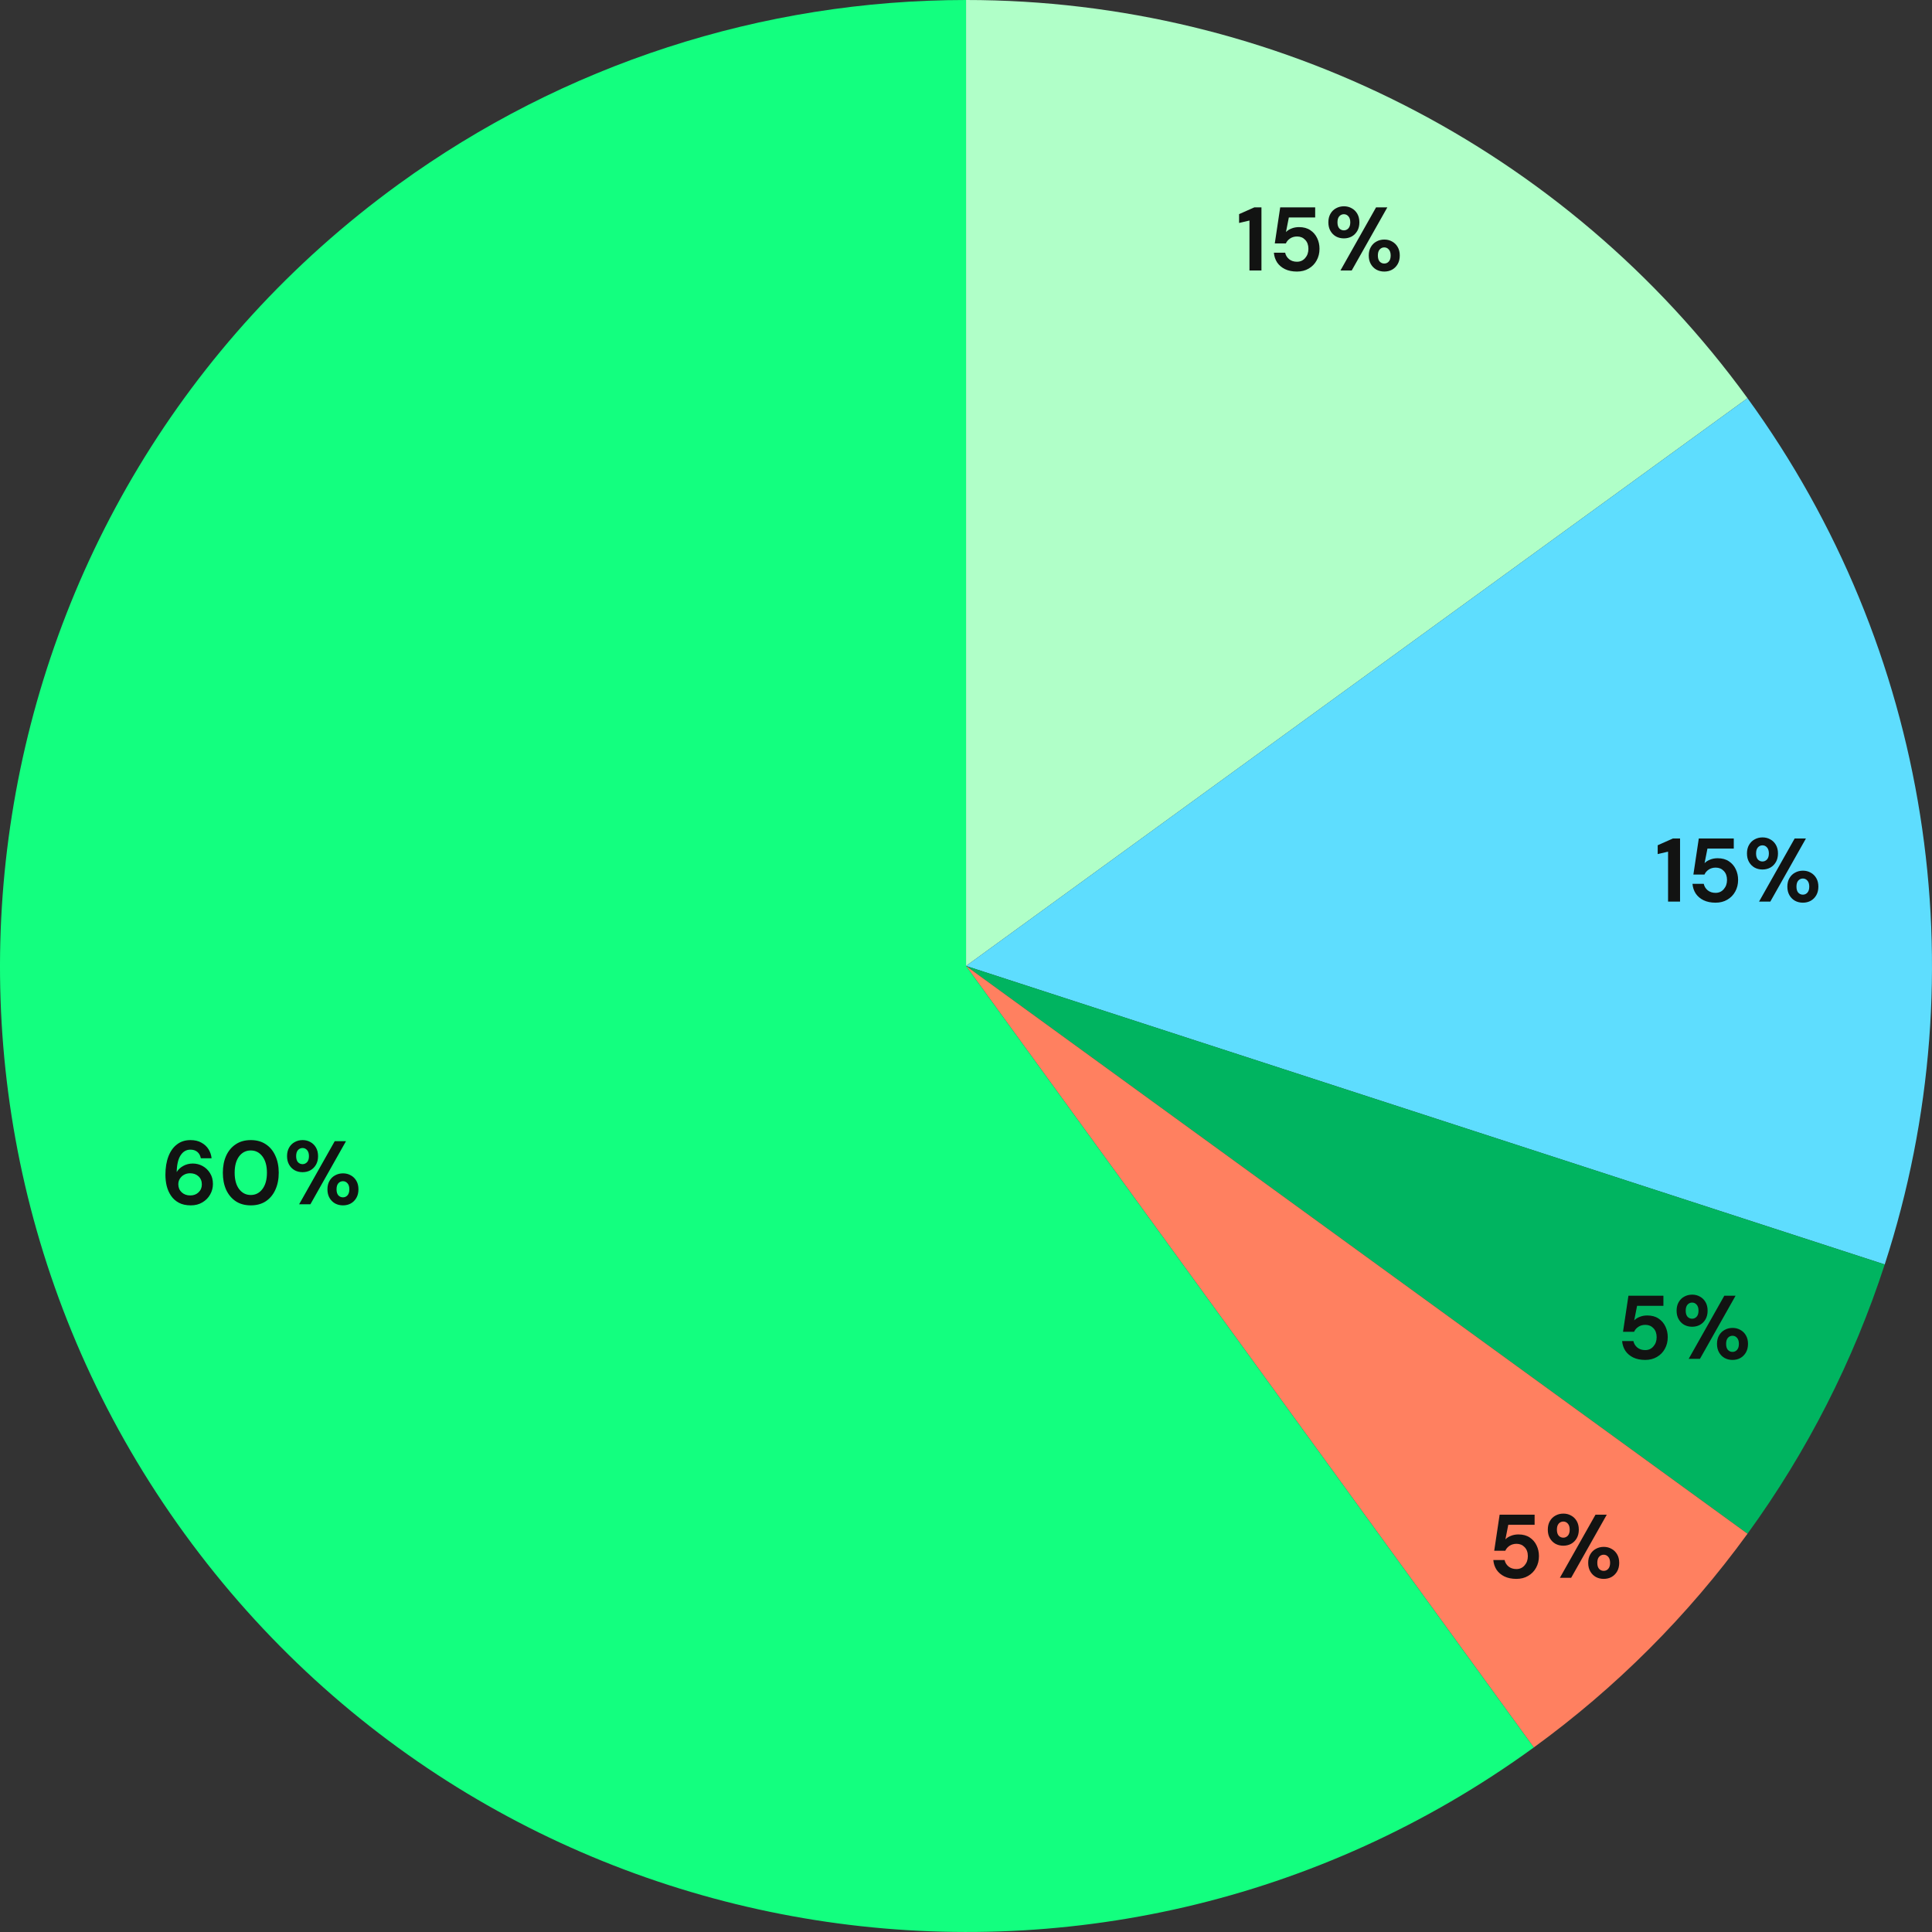 <svg width="300" height="300" viewBox="0 0 300 300" fill="none" xmlns="http://www.w3.org/2000/svg">
    <rect x="0" y="0" width="300" height="300" fill="#333333" stroke="none"/>
    <g clip-path="url(#clip0_1949_15506)">
        <path d="M150.005 149.994V0C198.019 0 243.131 22.986 271.352 61.83L150.005 149.994Z" fill="#B0FFC8"/>
        <path d="M150.005 149.994L271.352 61.83C299.574 100.674 307.495 150.681 292.658 196.345L150.005 149.994Z" fill="#5EDDFE"/>
        <path d="M150.005 149.994L292.658 196.345C287.794 211.314 280.604 225.425 271.352 238.158L150.005 149.994Z" fill="#00B460"/>
        <path d="M150.005 149.994L271.352 238.158C262.101 250.892 250.903 262.09 238.169 271.342L150.005 149.994Z" fill="#FF8060"/>
        <path d="M150.005 149.994L238.169 271.342C171.151 320.034 77.349 305.177 28.657 238.158C-20.035 171.14 -5.178 77.338 61.84 28.646C87.467 10.028 118.329 0 150.005 0V149.994Z" fill="#13FF7F"/>
        <path d="M29.634 187.168C28.897 187.168 28.276 187.033 27.772 186.762C27.268 186.491 26.862 186.127 26.554 185.67C26.246 185.213 26.022 184.704 25.882 184.144C25.751 183.584 25.686 183.01 25.686 182.422C25.686 181.33 25.84 180.383 26.148 179.58C26.456 178.768 26.899 178.143 27.478 177.704C28.057 177.256 28.757 177.032 29.578 177.032C30.25 177.032 30.819 177.167 31.286 177.438C31.762 177.699 32.131 178.045 32.392 178.474C32.653 178.903 32.807 179.365 32.854 179.86H31.188C31.104 179.431 30.922 179.099 30.642 178.866C30.362 178.633 30.003 178.516 29.564 178.516C28.939 178.516 28.435 178.805 28.052 179.384C27.669 179.953 27.464 180.826 27.436 182.002C27.66 181.619 27.996 181.302 28.444 181.05C28.892 180.798 29.391 180.672 29.942 180.672C30.483 180.672 30.992 180.803 31.468 181.064C31.944 181.325 32.327 181.694 32.616 182.17C32.915 182.646 33.064 183.206 33.064 183.85C33.064 184.438 32.919 184.984 32.63 185.488C32.35 185.992 31.949 186.398 31.426 186.706C30.913 187.014 30.315 187.168 29.634 187.168ZM29.536 185.628C30.059 185.628 30.488 185.469 30.824 185.152C31.169 184.825 31.342 184.415 31.342 183.92C31.342 183.397 31.169 182.977 30.824 182.66C30.479 182.343 30.04 182.184 29.508 182.184C29.163 182.184 28.85 182.263 28.57 182.422C28.299 182.571 28.085 182.777 27.926 183.038C27.767 183.29 27.688 183.575 27.688 183.892C27.688 184.396 27.861 184.811 28.206 185.138C28.561 185.465 29.004 185.628 29.536 185.628ZM38.943 187.168C38.038 187.168 37.263 186.958 36.619 186.538C35.975 186.109 35.476 185.516 35.121 184.76C34.776 183.995 34.603 183.108 34.603 182.1C34.603 181.101 34.776 180.219 35.121 179.454C35.476 178.689 35.975 178.096 36.619 177.676C37.263 177.247 38.038 177.032 38.943 177.032C39.848 177.032 40.623 177.247 41.267 177.676C41.911 178.096 42.406 178.689 42.751 179.454C43.106 180.219 43.283 181.101 43.283 182.1C43.283 183.108 43.106 183.995 42.751 184.76C42.406 185.516 41.911 186.109 41.267 186.538C40.623 186.958 39.848 187.168 38.943 187.168ZM38.943 185.558C39.68 185.558 40.282 185.25 40.749 184.634C41.216 184.018 41.449 183.173 41.449 182.1C41.449 181.027 41.216 180.182 40.749 179.566C40.282 178.95 39.68 178.642 38.943 178.642C38.196 178.642 37.59 178.95 37.123 179.566C36.666 180.182 36.437 181.027 36.437 182.1C36.437 183.173 36.666 184.018 37.123 184.634C37.59 185.25 38.196 185.558 38.943 185.558ZM46.98 182.016C46.532 182.016 46.127 181.918 45.763 181.722C45.398 181.517 45.109 181.227 44.895 180.854C44.68 180.481 44.572 180.037 44.572 179.524C44.572 179.011 44.68 178.567 44.895 178.194C45.109 177.821 45.398 177.536 45.763 177.34C46.127 177.135 46.537 177.032 46.995 177.032C47.443 177.032 47.844 177.135 48.199 177.34C48.562 177.536 48.852 177.821 49.066 178.194C49.281 178.567 49.389 179.011 49.389 179.524C49.389 180.037 49.281 180.481 49.066 180.854C48.852 181.227 48.562 181.517 48.199 181.722C47.834 181.918 47.428 182.016 46.98 182.016ZM46.449 187L51.978 177.2H53.728L48.199 187H46.449ZM46.98 180.77C47.251 180.77 47.484 180.667 47.681 180.462C47.877 180.247 47.974 179.935 47.974 179.524C47.974 179.113 47.877 178.801 47.681 178.586C47.494 178.371 47.261 178.264 46.98 178.264C46.7 178.264 46.462 178.371 46.267 178.586C46.08 178.801 45.986 179.113 45.986 179.524C45.986 179.935 46.08 180.247 46.267 180.462C46.462 180.667 46.7 180.77 46.98 180.77ZM53.252 187.168C52.804 187.168 52.398 187.07 52.035 186.874C51.67 186.669 51.381 186.379 51.166 186.006C50.952 185.633 50.844 185.189 50.844 184.676C50.844 184.163 50.952 183.724 51.166 183.36C51.381 182.987 51.67 182.702 52.035 182.506C52.398 182.301 52.809 182.198 53.267 182.198C53.715 182.198 54.116 182.301 54.471 182.506C54.834 182.702 55.124 182.987 55.339 183.36C55.553 183.724 55.66 184.163 55.66 184.676C55.66 185.189 55.553 185.633 55.339 186.006C55.124 186.379 54.834 186.669 54.471 186.874C54.116 187.07 53.71 187.168 53.252 187.168ZM53.252 185.922C53.532 185.922 53.766 185.819 53.953 185.614C54.148 185.399 54.246 185.087 54.246 184.676C54.246 184.265 54.148 183.953 53.953 183.738C53.766 183.523 53.532 183.416 53.252 183.416C52.972 183.416 52.734 183.523 52.538 183.738C52.352 183.953 52.258 184.265 52.258 184.676C52.258 185.087 52.352 185.399 52.538 185.614C52.734 185.819 52.972 185.922 53.252 185.922Z" fill="#121312"/>
        <path d="M194.016 42V34.244L192.406 34.622V33.25L194.772 32.2H195.878V42H194.016ZM201.392 42.168C200.674 42.168 200.053 42.042 199.53 41.79C199.017 41.538 198.611 41.193 198.312 40.754C198.023 40.306 197.855 39.802 197.808 39.242H199.558C199.642 39.643 199.848 39.979 200.174 40.25C200.501 40.511 200.907 40.642 201.392 40.642C201.915 40.642 202.34 40.451 202.666 40.068C203.002 39.685 203.17 39.209 203.17 38.64C203.17 38.052 203.002 37.585 202.666 37.24C202.34 36.895 201.924 36.722 201.42 36.722C201 36.722 200.636 36.825 200.328 37.03C200.02 37.235 199.801 37.492 199.67 37.8H197.948L198.788 32.2H204.22V33.768H200.132L199.684 36.036C199.89 35.812 200.17 35.63 200.524 35.49C200.879 35.341 201.276 35.266 201.714 35.266C202.414 35.266 202.998 35.425 203.464 35.742C203.931 36.05 204.286 36.461 204.528 36.974C204.771 37.478 204.892 38.029 204.892 38.626C204.892 39.307 204.743 39.914 204.444 40.446C204.155 40.978 203.744 41.398 203.212 41.706C202.69 42.014 202.083 42.168 201.392 42.168ZM208.676 37.016C208.228 37.016 207.822 36.918 207.458 36.722C207.094 36.517 206.804 36.227 206.59 35.854C206.375 35.481 206.268 35.037 206.268 34.524C206.268 34.011 206.375 33.567 206.59 33.194C206.804 32.821 207.094 32.536 207.458 32.34C207.822 32.135 208.232 32.032 208.69 32.032C209.138 32.032 209.539 32.135 209.894 32.34C210.258 32.536 210.547 32.821 210.762 33.194C210.976 33.567 211.084 34.011 211.084 34.524C211.084 35.037 210.976 35.481 210.762 35.854C210.547 36.227 210.258 36.517 209.894 36.722C209.53 36.918 209.124 37.016 208.676 37.016ZM208.144 42L213.674 32.2H215.424L209.894 42H208.144ZM208.676 35.77C208.946 35.77 209.18 35.667 209.376 35.462C209.572 35.247 209.67 34.935 209.67 34.524C209.67 34.113 209.572 33.801 209.376 33.586C209.189 33.371 208.956 33.264 208.676 33.264C208.396 33.264 208.158 33.371 207.962 33.586C207.775 33.801 207.682 34.113 207.682 34.524C207.682 34.935 207.775 35.247 207.962 35.462C208.158 35.667 208.396 35.77 208.676 35.77ZM214.948 42.168C214.5 42.168 214.094 42.07 213.73 41.874C213.366 41.669 213.076 41.379 212.862 41.006C212.647 40.633 212.54 40.189 212.54 39.676C212.54 39.163 212.647 38.724 212.862 38.36C213.076 37.987 213.366 37.702 213.73 37.506C214.094 37.301 214.504 37.198 214.962 37.198C215.41 37.198 215.811 37.301 216.166 37.506C216.53 37.702 216.819 37.987 217.034 38.36C217.248 38.724 217.356 39.163 217.356 39.676C217.356 40.189 217.248 40.633 217.034 41.006C216.819 41.379 216.53 41.669 216.166 41.874C215.811 42.07 215.405 42.168 214.948 42.168ZM214.948 40.922C215.228 40.922 215.461 40.819 215.648 40.614C215.844 40.399 215.942 40.087 215.942 39.676C215.942 39.265 215.844 38.953 215.648 38.738C215.461 38.523 215.228 38.416 214.948 38.416C214.668 38.416 214.43 38.523 214.234 38.738C214.047 38.953 213.954 39.265 213.954 39.676C213.954 40.087 214.047 40.399 214.234 40.614C214.43 40.819 214.668 40.922 214.948 40.922Z" fill="#121312"/>
        <path d="M259.016 140V132.244L257.406 132.622V131.25L259.772 130.2H260.878V140H259.016ZM266.392 140.168C265.674 140.168 265.053 140.042 264.53 139.79C264.017 139.538 263.611 139.193 263.312 138.754C263.023 138.306 262.855 137.802 262.808 137.242H264.558C264.642 137.643 264.848 137.979 265.174 138.25C265.501 138.511 265.907 138.642 266.392 138.642C266.915 138.642 267.34 138.451 267.666 138.068C268.002 137.685 268.17 137.209 268.17 136.64C268.17 136.052 268.002 135.585 267.666 135.24C267.34 134.895 266.924 134.722 266.42 134.722C266 134.722 265.636 134.825 265.328 135.03C265.02 135.235 264.801 135.492 264.67 135.8H262.948L263.788 130.2H269.22V131.768H265.132L264.684 134.036C264.89 133.812 265.17 133.63 265.524 133.49C265.879 133.341 266.276 133.266 266.714 133.266C267.414 133.266 267.998 133.425 268.464 133.742C268.931 134.05 269.286 134.461 269.528 134.974C269.771 135.478 269.892 136.029 269.892 136.626C269.892 137.307 269.743 137.914 269.444 138.446C269.155 138.978 268.744 139.398 268.212 139.706C267.69 140.014 267.083 140.168 266.392 140.168ZM273.676 135.016C273.228 135.016 272.822 134.918 272.458 134.722C272.094 134.517 271.804 134.227 271.59 133.854C271.375 133.481 271.268 133.037 271.268 132.524C271.268 132.011 271.375 131.567 271.59 131.194C271.804 130.821 272.094 130.536 272.458 130.34C272.822 130.135 273.232 130.032 273.69 130.032C274.138 130.032 274.539 130.135 274.894 130.34C275.258 130.536 275.547 130.821 275.762 131.194C275.976 131.567 276.084 132.011 276.084 132.524C276.084 133.037 275.976 133.481 275.762 133.854C275.547 134.227 275.258 134.517 274.894 134.722C274.53 134.918 274.124 135.016 273.676 135.016ZM273.144 140L278.674 130.2H280.424L274.894 140H273.144ZM273.676 133.77C273.946 133.77 274.18 133.667 274.376 133.462C274.572 133.247 274.67 132.935 274.67 132.524C274.67 132.113 274.572 131.801 274.376 131.586C274.189 131.371 273.956 131.264 273.676 131.264C273.396 131.264 273.158 131.371 272.962 131.586C272.775 131.801 272.682 132.113 272.682 132.524C272.682 132.935 272.775 133.247 272.962 133.462C273.158 133.667 273.396 133.77 273.676 133.77ZM279.948 140.168C279.5 140.168 279.094 140.07 278.73 139.874C278.366 139.669 278.076 139.379 277.862 139.006C277.647 138.633 277.54 138.189 277.54 137.676C277.54 137.163 277.647 136.724 277.862 136.36C278.076 135.987 278.366 135.702 278.73 135.506C279.094 135.301 279.504 135.198 279.962 135.198C280.41 135.198 280.811 135.301 281.166 135.506C281.53 135.702 281.819 135.987 282.034 136.36C282.248 136.724 282.356 137.163 282.356 137.676C282.356 138.189 282.248 138.633 282.034 139.006C281.819 139.379 281.53 139.669 281.166 139.874C280.811 140.07 280.405 140.168 279.948 140.168ZM279.948 138.922C280.228 138.922 280.461 138.819 280.648 138.614C280.844 138.399 280.942 138.087 280.942 137.676C280.942 137.265 280.844 136.953 280.648 136.738C280.461 136.523 280.228 136.416 279.948 136.416C279.668 136.416 279.43 136.523 279.234 136.738C279.047 136.953 278.954 137.265 278.954 137.676C278.954 138.087 279.047 138.399 279.234 138.614C279.43 138.819 279.668 138.922 279.948 138.922Z" fill="#121312"/>
        <path d="M255.466 211.168C254.747 211.168 254.127 211.042 253.604 210.79C253.091 210.538 252.685 210.193 252.386 209.754C252.097 209.306 251.929 208.802 251.882 208.242H253.632C253.716 208.643 253.921 208.979 254.248 209.25C254.575 209.511 254.981 209.642 255.466 209.642C255.989 209.642 256.413 209.451 256.74 209.068C257.076 208.685 257.244 208.209 257.244 207.64C257.244 207.052 257.076 206.585 256.74 206.24C256.413 205.895 255.998 205.722 255.494 205.722C255.074 205.722 254.71 205.825 254.402 206.03C254.094 206.235 253.875 206.492 253.744 206.8H252.022L252.862 201.2H258.294V202.768H254.206L253.758 205.036C253.963 204.812 254.243 204.63 254.598 204.49C254.953 204.341 255.349 204.266 255.788 204.266C256.488 204.266 257.071 204.425 257.538 204.742C258.005 205.05 258.359 205.461 258.602 205.974C258.845 206.478 258.966 207.029 258.966 207.626C258.966 208.307 258.817 208.914 258.518 209.446C258.229 209.978 257.818 210.398 257.286 210.706C256.763 211.014 256.157 211.168 255.466 211.168ZM262.75 206.016C262.302 206.016 261.896 205.918 261.532 205.722C261.168 205.517 260.878 205.227 260.664 204.854C260.449 204.481 260.342 204.037 260.342 203.524C260.342 203.011 260.449 202.567 260.664 202.194C260.878 201.821 261.168 201.536 261.532 201.34C261.896 201.135 262.306 201.032 262.764 201.032C263.212 201.032 263.613 201.135 263.968 201.34C264.332 201.536 264.621 201.821 264.836 202.194C265.05 202.567 265.158 203.011 265.158 203.524C265.158 204.037 265.05 204.481 264.836 204.854C264.621 205.227 264.332 205.517 263.968 205.722C263.604 205.918 263.198 206.016 262.75 206.016ZM262.218 211L267.748 201.2H269.498L263.968 211H262.218ZM262.75 204.77C263.02 204.77 263.254 204.667 263.45 204.462C263.646 204.247 263.744 203.935 263.744 203.524C263.744 203.113 263.646 202.801 263.45 202.586C263.263 202.371 263.03 202.264 262.75 202.264C262.47 202.264 262.232 202.371 262.036 202.586C261.849 202.801 261.756 203.113 261.756 203.524C261.756 203.935 261.849 204.247 262.036 204.462C262.232 204.667 262.47 204.77 262.75 204.77ZM269.022 211.168C268.574 211.168 268.168 211.07 267.804 210.874C267.44 210.669 267.15 210.379 266.936 210.006C266.721 209.633 266.614 209.189 266.614 208.676C266.614 208.163 266.721 207.724 266.936 207.36C267.15 206.987 267.44 206.702 267.804 206.506C268.168 206.301 268.578 206.198 269.036 206.198C269.484 206.198 269.885 206.301 270.24 206.506C270.604 206.702 270.893 206.987 271.108 207.36C271.322 207.724 271.43 208.163 271.43 208.676C271.43 209.189 271.322 209.633 271.108 210.006C270.893 210.379 270.604 210.669 270.24 210.874C269.885 211.07 269.479 211.168 269.022 211.168ZM269.022 209.922C269.302 209.922 269.535 209.819 269.722 209.614C269.918 209.399 270.016 209.087 270.016 208.676C270.016 208.265 269.918 207.953 269.722 207.738C269.535 207.523 269.302 207.416 269.022 207.416C268.742 207.416 268.504 207.523 268.308 207.738C268.121 207.953 268.028 208.265 268.028 208.676C268.028 209.087 268.121 209.399 268.308 209.614C268.504 209.819 268.742 209.922 269.022 209.922Z" fill="#121312"/>
        <path d="M235.466 245.168C234.747 245.168 234.127 245.042 233.604 244.79C233.091 244.538 232.685 244.193 232.386 243.754C232.097 243.306 231.929 242.802 231.882 242.242H233.632C233.716 242.643 233.921 242.979 234.248 243.25C234.575 243.511 234.981 243.642 235.466 243.642C235.989 243.642 236.413 243.451 236.74 243.068C237.076 242.685 237.244 242.209 237.244 241.64C237.244 241.052 237.076 240.585 236.74 240.24C236.413 239.895 235.998 239.722 235.494 239.722C235.074 239.722 234.71 239.825 234.402 240.03C234.094 240.235 233.875 240.492 233.744 240.8H232.022L232.862 235.2H238.294V236.768H234.206L233.758 239.036C233.963 238.812 234.243 238.63 234.598 238.49C234.953 238.341 235.349 238.266 235.788 238.266C236.488 238.266 237.071 238.425 237.538 238.742C238.005 239.05 238.359 239.461 238.602 239.974C238.845 240.478 238.966 241.029 238.966 241.626C238.966 242.307 238.817 242.914 238.518 243.446C238.229 243.978 237.818 244.398 237.286 244.706C236.763 245.014 236.157 245.168 235.466 245.168ZM242.75 240.016C242.302 240.016 241.896 239.918 241.532 239.722C241.168 239.517 240.878 239.227 240.664 238.854C240.449 238.481 240.342 238.037 240.342 237.524C240.342 237.011 240.449 236.567 240.664 236.194C240.878 235.821 241.168 235.536 241.532 235.34C241.896 235.135 242.306 235.032 242.764 235.032C243.212 235.032 243.613 235.135 243.968 235.34C244.332 235.536 244.621 235.821 244.836 236.194C245.05 236.567 245.158 237.011 245.158 237.524C245.158 238.037 245.05 238.481 244.836 238.854C244.621 239.227 244.332 239.517 243.968 239.722C243.604 239.918 243.198 240.016 242.75 240.016ZM242.218 245L247.748 235.2H249.498L243.968 245H242.218ZM242.75 238.77C243.02 238.77 243.254 238.667 243.45 238.462C243.646 238.247 243.744 237.935 243.744 237.524C243.744 237.113 243.646 236.801 243.45 236.586C243.263 236.371 243.03 236.264 242.75 236.264C242.47 236.264 242.232 236.371 242.036 236.586C241.849 236.801 241.756 237.113 241.756 237.524C241.756 237.935 241.849 238.247 242.036 238.462C242.232 238.667 242.47 238.77 242.75 238.77ZM249.022 245.168C248.574 245.168 248.168 245.07 247.804 244.874C247.44 244.669 247.15 244.379 246.936 244.006C246.721 243.633 246.614 243.189 246.614 242.676C246.614 242.163 246.721 241.724 246.936 241.36C247.15 240.987 247.44 240.702 247.804 240.506C248.168 240.301 248.578 240.198 249.036 240.198C249.484 240.198 249.885 240.301 250.24 240.506C250.604 240.702 250.893 240.987 251.108 241.36C251.322 241.724 251.43 242.163 251.43 242.676C251.43 243.189 251.322 243.633 251.108 244.006C250.893 244.379 250.604 244.669 250.24 244.874C249.885 245.07 249.479 245.168 249.022 245.168ZM249.022 243.922C249.302 243.922 249.535 243.819 249.722 243.614C249.918 243.399 250.016 243.087 250.016 242.676C250.016 242.265 249.918 241.953 249.722 241.738C249.535 241.523 249.302 241.416 249.022 241.416C248.742 241.416 248.504 241.523 248.308 241.738C248.121 241.953 248.028 242.265 248.028 242.676C248.028 243.087 248.121 243.399 248.308 243.614C248.504 243.819 248.742 243.922 249.022 243.922Z" fill="#121312"/>
    </g>
    <defs>
        <clipPath id="clip0_1949_15506">
            <rect width="300" height="299.999" fill="white"/>
        </clipPath>
    </defs>
</svg>
